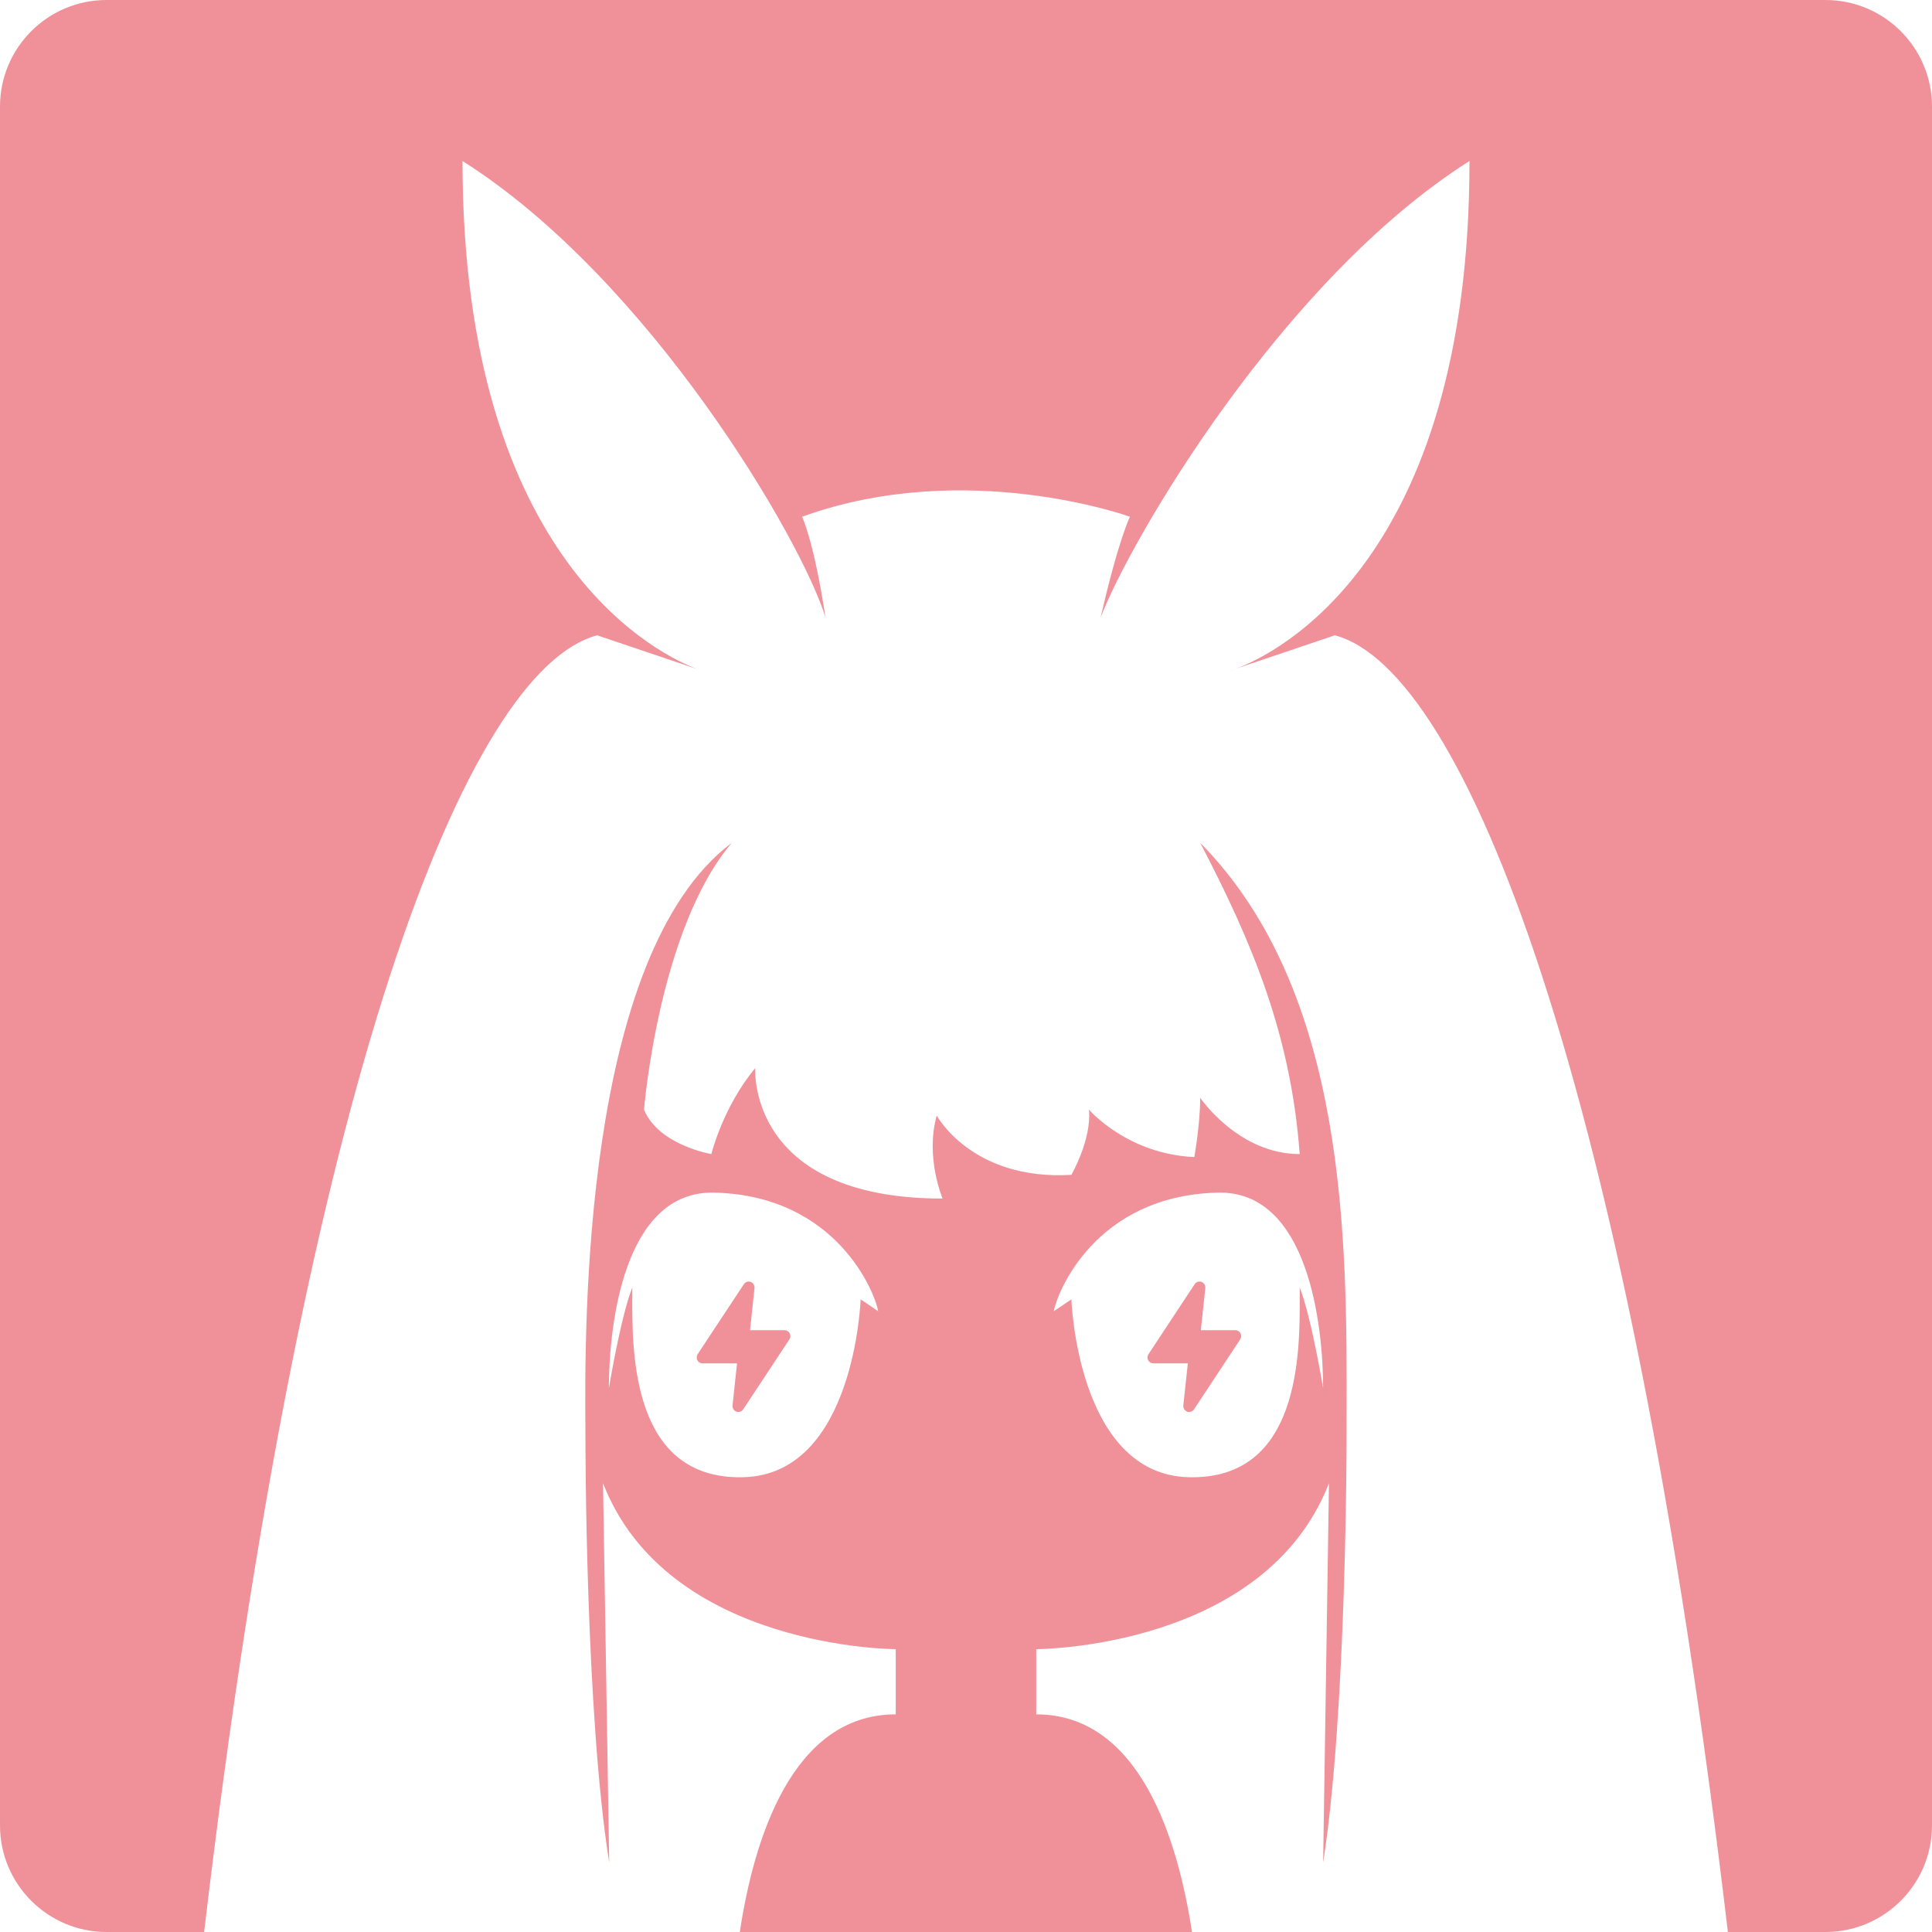 <svg width="145" height="145" viewBox="0 0 145 145" fill="none" xmlns="http://www.w3.org/2000/svg">
    <path fill-rule="evenodd" clip-rule="evenodd" d="M8 0C3.582 0 0 3.582 0 8V137C0 141.418 3.582 145 8 145H15.32C22.876 80.966 35.073 50.256 44.818 47.681L52.38 50.234C52.605 50.316 52.727 50.351 52.727 50.351L52.38 50.234C49.879 49.317 34.712 42.501 34.712 12.083C48.773 20.983 60.197 40.562 61.955 46.346C61.076 40.562 60.197 38.782 60.197 38.782C72.5 34.332 84.803 38.782 84.803 38.782C84.803 38.782 83.924 40.562 82.606 46.346C84.803 40.562 96.227 20.983 110.288 12.083C110.288 42.133 95.682 49.094 92.773 50.182L92.273 50.351C92.273 50.351 92.451 50.303 92.773 50.182L100.182 47.681C109.927 50.256 122.124 80.966 129.68 145H137C141.418 145 145 141.418 145 137V8C145 3.582 141.418 0 137 0H8ZM89.46 145C88.404 138.069 85.541 128.666 77.773 128.666V123.772C77.773 123.772 94.909 123.772 99.742 111.312L99.303 139.791C101.061 128.666 101.061 108.198 101.061 108.198C101.061 107.545 101.062 106.876 101.064 106.191C101.096 93.101 101.141 74.461 90.076 63.255C94.03 70.82 96.886 77.717 97.545 86.616C92.932 86.616 90.076 82.389 90.076 82.389C90.076 84.391 89.636 86.839 89.636 86.839C84.583 86.616 81.727 83.279 81.727 83.279C81.947 85.504 80.409 88.174 80.409 88.174C72.939 88.619 70.303 83.724 70.303 83.724C69.424 86.839 70.742 89.954 70.742 89.954C56.023 89.954 56.682 80.164 56.682 80.164C54.265 83.057 53.386 86.616 53.386 86.616C53.386 86.616 49.432 85.949 48.333 83.279C48.333 83.279 49.432 69.707 54.924 63.255C43.688 71.684 43.882 99.674 43.934 107.146L43.934 107.146C43.937 107.563 43.939 107.916 43.939 108.198C43.939 108.198 43.939 128.666 45.723 139.791L45.258 111.312C50.091 123.772 67.227 123.772 67.227 123.772V128.666C59.419 128.666 56.566 138.104 55.524 145H89.46ZM65.909 98.408C65.689 97.073 62.833 89.731 53.606 89.509C46.795 89.344 45.697 99.521 45.697 104.193C45.697 104.193 46.576 98.853 47.455 96.628C47.455 96.798 47.454 96.98 47.453 97.172L47.453 97.174C47.434 101.506 47.392 111.092 55.803 110.867C64.151 110.645 64.591 97.518 64.591 97.518L65.909 98.408ZM91.394 89.509C82.167 89.731 79.311 97.073 79.091 98.408L80.409 97.518C80.409 97.518 80.848 110.645 89.197 110.867C97.608 111.092 97.566 101.506 97.547 97.174C97.546 96.981 97.545 96.799 97.545 96.628C98.424 98.853 99.303 104.193 99.303 104.193C99.303 99.521 98.204 89.344 91.394 89.509ZM55.263 105.946C55.311 105.964 55.362 105.973 55.413 105.973C55.485 105.973 55.556 105.955 55.619 105.921C55.683 105.887 55.737 105.837 55.777 105.777L59.244 100.526C59.289 100.459 59.315 100.381 59.319 100.301C59.323 100.22 59.306 100.14 59.268 100.068C59.23 99.997 59.175 99.937 59.106 99.895C59.038 99.854 58.959 99.832 58.879 99.832H56.291L56.63 96.655C56.636 96.56 56.611 96.465 56.56 96.385C56.508 96.305 56.433 96.243 56.344 96.21C56.252 96.176 56.151 96.174 56.058 96.205C55.965 96.236 55.885 96.297 55.83 96.379L52.363 101.63C52.319 101.697 52.293 101.775 52.288 101.856C52.284 101.936 52.302 102.017 52.339 102.088C52.377 102.159 52.433 102.219 52.501 102.261C52.57 102.302 52.648 102.324 52.728 102.324H55.316L54.978 105.479C54.967 105.578 54.989 105.678 55.041 105.762C55.093 105.847 55.171 105.912 55.263 105.946ZM89.097 105.946C89.144 105.964 89.195 105.973 89.246 105.973C89.318 105.973 89.389 105.955 89.452 105.921C89.516 105.887 89.57 105.837 89.611 105.777L93.078 100.526C93.122 100.459 93.148 100.381 93.152 100.301C93.156 100.22 93.139 100.14 93.101 100.068C93.064 99.997 93.008 99.937 92.939 99.895C92.871 99.854 92.793 99.832 92.713 99.832H90.125L90.463 96.655C90.469 96.56 90.444 96.465 90.393 96.385C90.341 96.305 90.266 96.243 90.177 96.21C90.085 96.176 89.985 96.174 89.892 96.205C89.799 96.236 89.718 96.297 89.663 96.379L86.197 101.63C86.152 101.697 86.126 101.775 86.122 101.856C86.118 101.936 86.135 102.017 86.173 102.088C86.21 102.159 86.266 102.219 86.335 102.261C86.403 102.302 86.481 102.324 86.561 102.324H89.149L88.811 105.479C88.8 105.578 88.822 105.678 88.874 105.762C88.926 105.847 89.004 105.912 89.097 105.946Z" fill="#F09199"/>
</svg>
